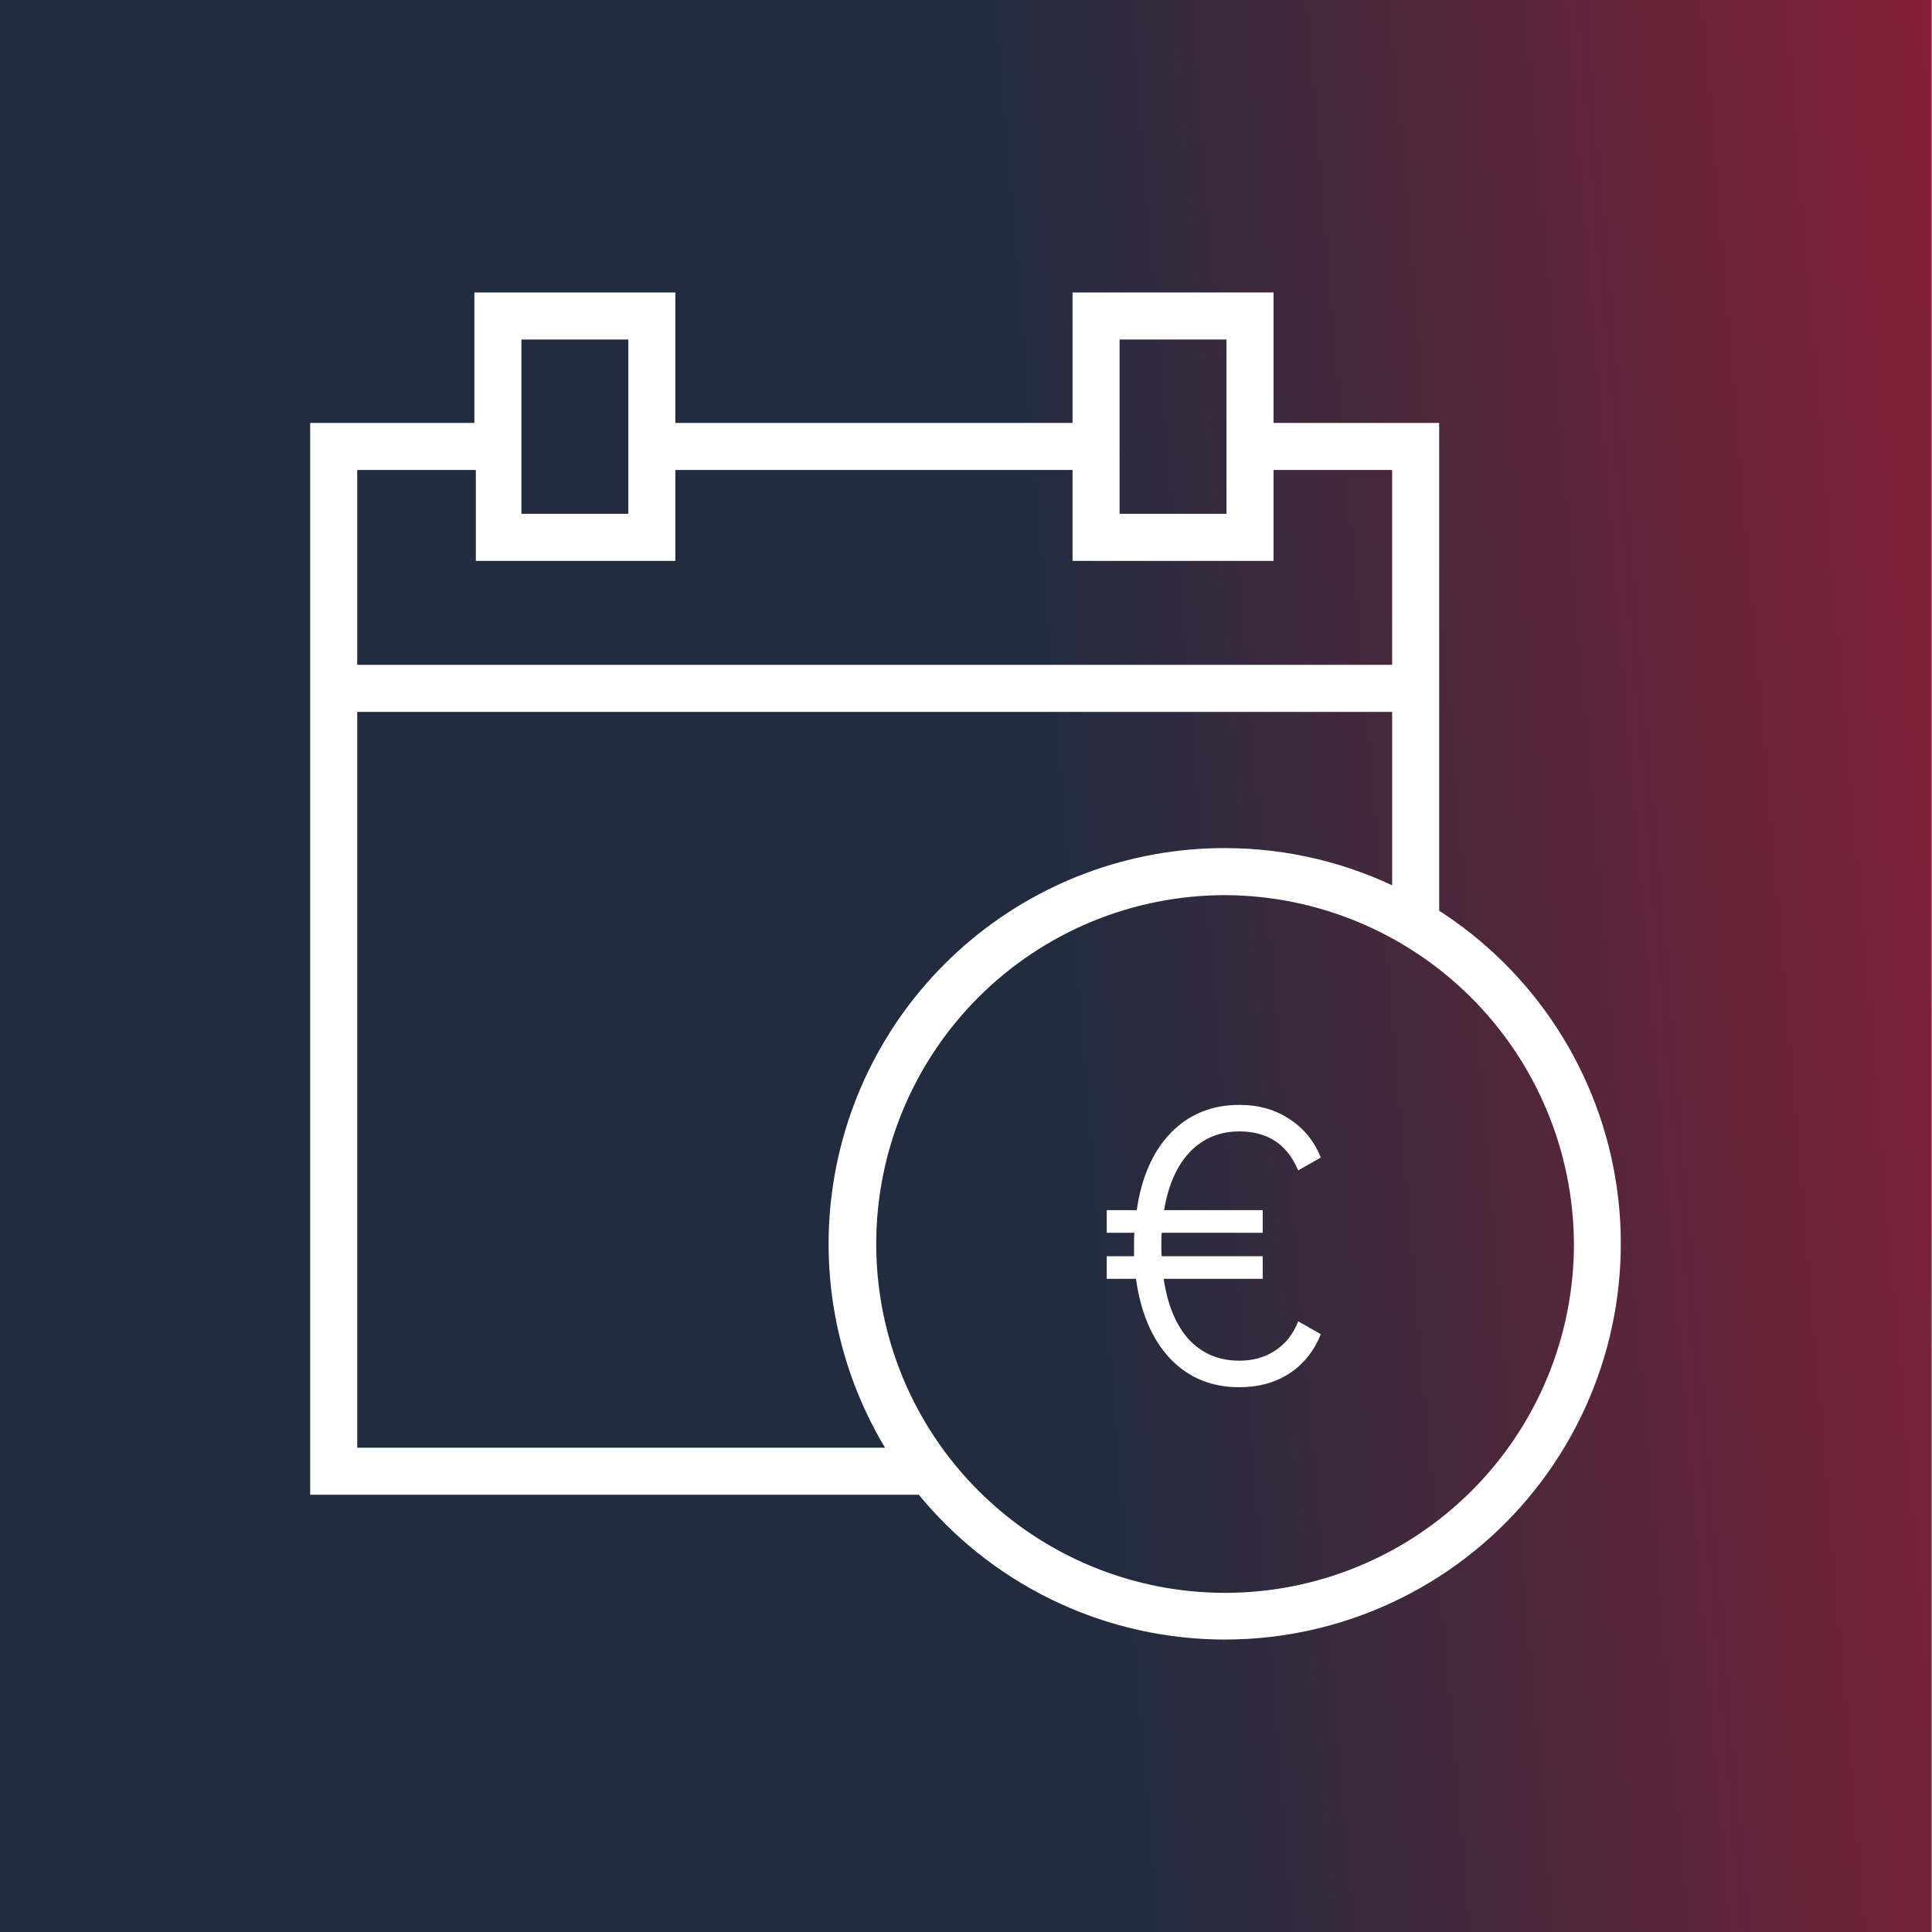 <svg width="109" height="109" viewBox="0 0 109 109" fill="none" xmlns="http://www.w3.org/2000/svg">
<rect x="0" y="0" width="109" height="109" fill="#808080" stroke="none"/>
<rect width="108.943" height="109" fill="#EA142E"/>
<rect width="108.943" height="109" fill="url(#paint0_linear_766_1489)"/>
<path d="M27.264 17V24.361H18V83.832H52.078C56.101 88.845 62.128 91.83 68.554 91.993C74.979 92.156 81.15 89.479 85.423 84.676C89.695 79.873 91.634 73.432 90.723 67.07C89.812 60.707 86.144 55.069 80.696 51.657V24.362H71.35V17.001H61.011V24.362H37.603V17.001L27.264 17ZM28.918 18.654H35.949L35.949 29.489H28.918L28.918 18.654ZM89.299 70.184C89.299 75.537 87.172 80.67 83.387 84.455C79.602 88.24 74.469 90.366 69.117 90.366C63.764 90.366 58.631 88.24 54.846 84.455C51.061 80.67 48.935 75.537 48.935 70.184C48.935 64.832 51.061 59.699 54.846 55.914C58.631 52.129 63.764 50.002 69.117 50.002C74.462 50.024 79.583 52.157 83.364 55.938C87.143 59.718 89.277 64.838 89.299 70.184L89.299 70.184ZM69.117 48.348C63.834 48.34 58.729 50.247 54.745 53.717C50.761 57.185 48.17 61.981 47.451 67.214C46.733 72.447 47.936 77.763 50.837 82.178H19.654V39.663H79.042V50.747C75.971 49.171 72.569 48.349 69.117 48.348L69.117 48.348ZM62.665 18.654H69.696L69.695 29.489H62.665L62.665 18.654ZM61.011 26.015V31.144H71.35V26.015H79.042L79.042 38.009H19.654V26.015H27.346V31.144H37.603V26.015H61.011Z" fill="white"/>
<path d="M27.264 17V24.361H18V83.832H52.078C56.101 88.845 62.128 91.83 68.554 91.993C74.979 92.156 81.15 89.479 85.423 84.676C89.695 79.873 91.634 73.432 90.723 67.07C89.812 60.707 86.144 55.069 80.696 51.657V24.362H71.35V17.001H61.011V24.362H37.603V17.001L27.264 17ZM28.918 18.654H35.949L35.949 29.489H28.918L28.918 18.654ZM89.299 70.184C89.299 75.537 87.172 80.67 83.387 84.455C79.602 88.24 74.469 90.366 69.117 90.366C63.764 90.366 58.631 88.24 54.846 84.455C51.061 80.67 48.935 75.537 48.935 70.184C48.935 64.832 51.061 59.699 54.846 55.914C58.631 52.129 63.764 50.002 69.117 50.002C74.462 50.024 79.583 52.157 83.364 55.938C87.143 59.718 89.277 64.838 89.299 70.184L89.299 70.184ZM69.117 48.348C63.834 48.34 58.729 50.247 54.745 53.717C50.761 57.185 48.17 61.981 47.451 67.214C46.733 72.447 47.936 77.763 50.837 82.178H19.654V39.663H79.042V50.747C75.971 49.171 72.569 48.349 69.117 48.348L69.117 48.348ZM62.665 18.654H69.696L69.695 29.489H62.665L62.665 18.654ZM61.011 26.015V31.144H71.35V26.015H79.042L79.042 38.009H19.654V26.015H27.346V31.144H37.603V26.015H61.011Z" stroke="white"/>
<path d="M69.92 76.768C70.697 76.768 71.372 76.577 71.944 76.196C72.531 75.815 72.963 75.265 73.242 74.546L74.518 75.272C74.137 76.225 73.543 76.966 72.736 77.494C71.944 78.007 71.005 78.264 69.92 78.264C68.336 78.264 67.031 77.721 66.004 76.636C64.992 75.551 64.354 74.055 64.09 72.148H62.44V70.872H63.98V70.3C63.98 69.904 63.987 69.655 64.002 69.552H62.44V68.276H64.134C64.398 66.428 65.036 64.976 66.048 63.92C67.075 62.864 68.365 62.336 69.92 62.336C71.005 62.336 71.944 62.6 72.736 63.128C73.543 63.641 74.137 64.367 74.518 65.306L73.242 66.032C72.626 64.565 71.519 63.832 69.92 63.832C68.805 63.832 67.874 64.221 67.126 64.998C66.393 65.775 65.909 66.868 65.674 68.276H71.24V69.552H65.542C65.527 69.655 65.52 69.904 65.52 70.3C65.52 70.608 65.527 70.799 65.542 70.872H71.24V72.148H65.652C65.872 73.629 66.349 74.773 67.082 75.58C67.83 76.372 68.776 76.768 69.92 76.768Z" fill="white"/>
<defs>
<linearGradient id="paint0_linear_766_1489" x1="-18.817" y1="87.2" x2="170.172" y2="71.168" gradientUnits="userSpaceOnUse">
<stop offset="0.426" stop-color="#212C3F"/>
<stop offset="1" stop-color="#EA142E"/>
</linearGradient>
</defs>
</svg>

